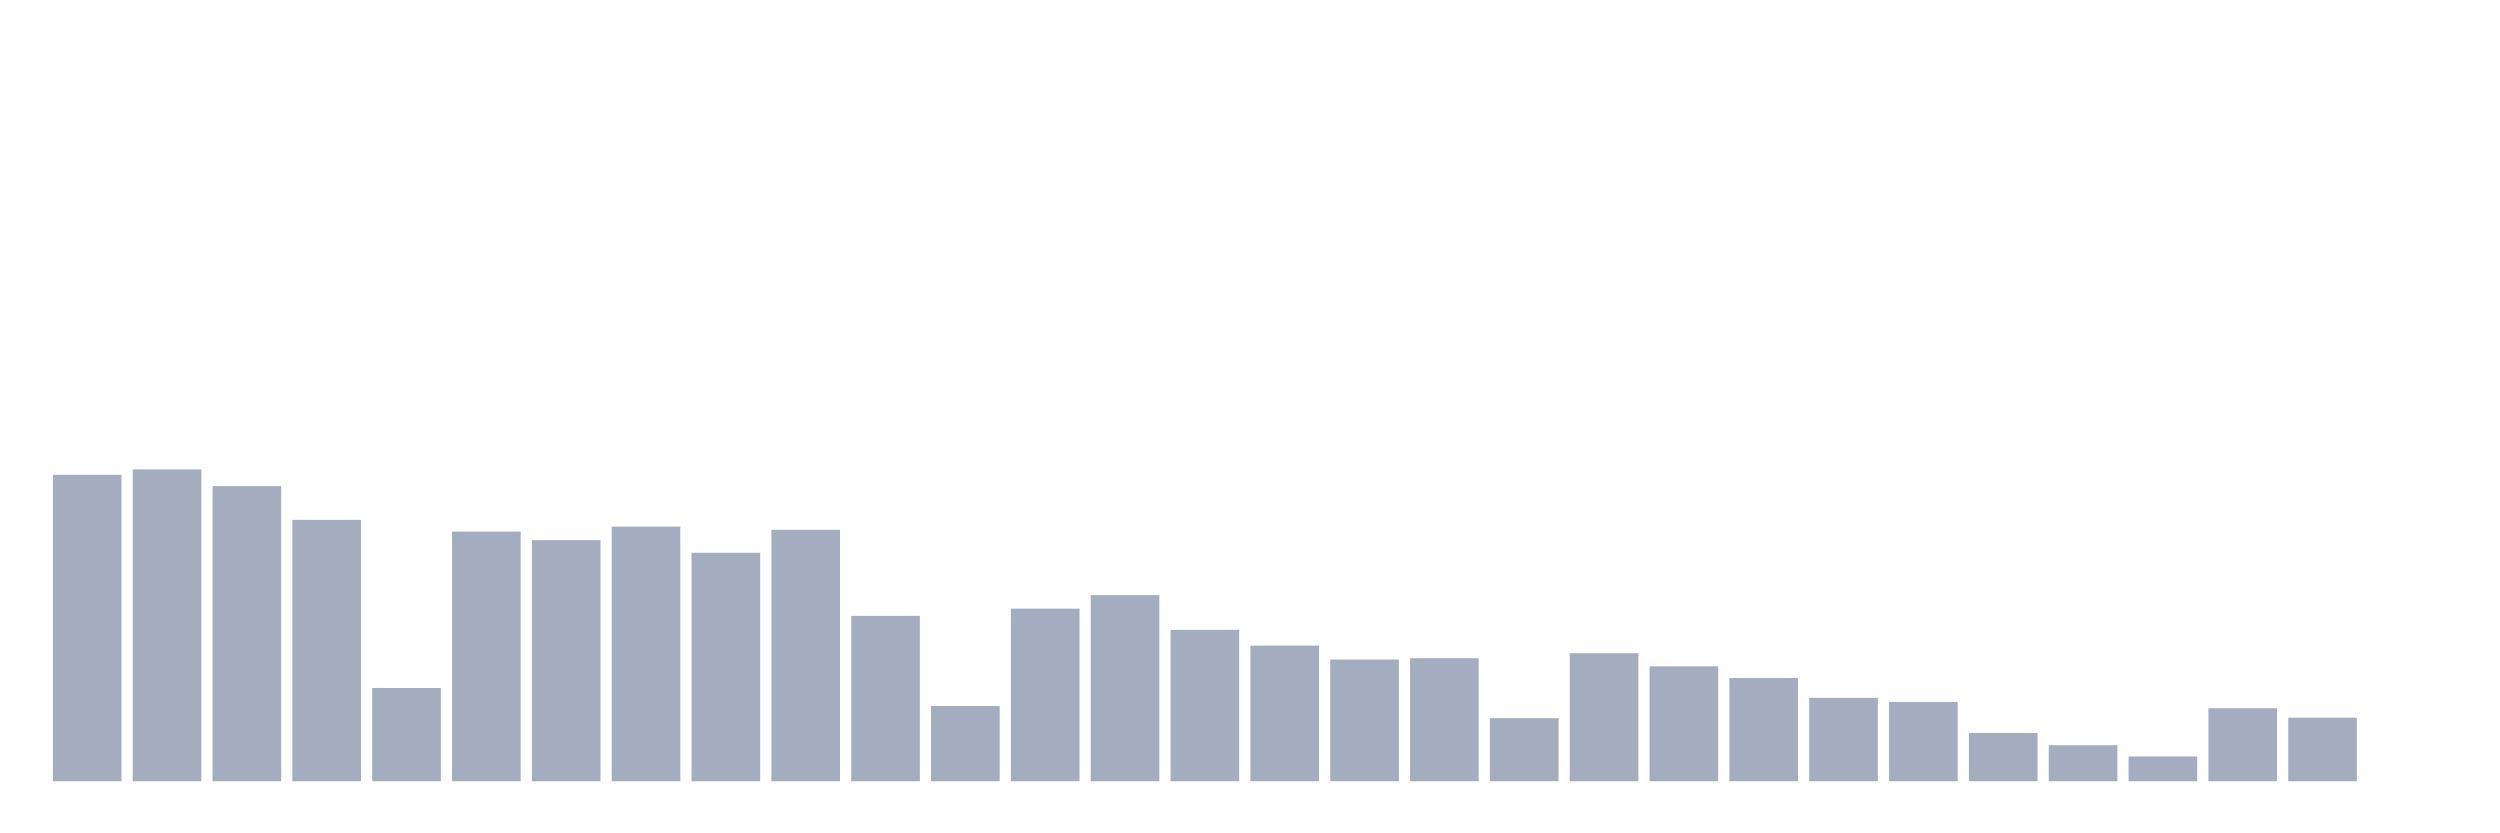 <svg xmlns="http://www.w3.org/2000/svg" viewBox="0 0 480 160"><g transform="translate(10,10)"><rect class="bar" x="0.153" width="13.175" y="81.162" height="58.838" fill="rgb(164,173,192)"></rect><rect class="bar" x="15.482" width="13.175" y="80.124" height="59.876" fill="rgb(164,173,192)"></rect><rect class="bar" x="30.81" width="13.175" y="83.325" height="56.675" fill="rgb(164,173,192)"></rect><rect class="bar" x="46.138" width="13.175" y="89.815" height="50.185" fill="rgb(164,173,192)"></rect><rect class="bar" x="61.466" width="13.175" y="122.089" height="17.911" fill="rgb(164,173,192)"></rect><rect class="bar" x="76.794" width="13.175" y="92.064" height="47.936" fill="rgb(164,173,192)"></rect><rect class="bar" x="92.123" width="13.175" y="93.708" height="46.292" fill="rgb(164,173,192)"></rect><rect class="bar" x="107.451" width="13.175" y="91.112" height="48.888" fill="rgb(164,173,192)"></rect><rect class="bar" x="122.779" width="13.175" y="96.131" height="43.869" fill="rgb(164,173,192)"></rect><rect class="bar" x="138.107" width="13.175" y="91.718" height="48.282" fill="rgb(164,173,192)"></rect><rect class="bar" x="153.436" width="13.175" y="108.245" height="31.755" fill="rgb(164,173,192)"></rect><rect class="bar" x="168.764" width="13.175" y="125.55" height="14.45" fill="rgb(164,173,192)"></rect><rect class="bar" x="184.092" width="13.175" y="106.86" height="33.14" fill="rgb(164,173,192)"></rect><rect class="bar" x="199.42" width="13.175" y="104.265" height="35.735" fill="rgb(164,173,192)"></rect><rect class="bar" x="214.748" width="13.175" y="110.927" height="29.073" fill="rgb(164,173,192)"></rect><rect class="bar" x="230.077" width="13.175" y="113.956" height="26.044" fill="rgb(164,173,192)"></rect><rect class="bar" x="245.405" width="13.175" y="116.638" height="23.362" fill="rgb(164,173,192)"></rect><rect class="bar" x="260.733" width="13.175" y="116.378" height="23.622" fill="rgb(164,173,192)"></rect><rect class="bar" x="276.061" width="13.175" y="127.886" height="12.114" fill="rgb(164,173,192)"></rect><rect class="bar" x="291.39" width="13.175" y="115.426" height="24.574" fill="rgb(164,173,192)"></rect><rect class="bar" x="306.718" width="13.175" y="117.936" height="22.064" fill="rgb(164,173,192)"></rect><rect class="bar" x="322.046" width="13.175" y="120.185" height="19.815" fill="rgb(164,173,192)"></rect><rect class="bar" x="337.374" width="13.175" y="123.993" height="16.007" fill="rgb(164,173,192)"></rect><rect class="bar" x="352.702" width="13.175" y="124.771" height="15.229" fill="rgb(164,173,192)"></rect><rect class="bar" x="368.031" width="13.175" y="130.742" height="9.258" fill="rgb(164,173,192)"></rect><rect class="bar" x="383.359" width="13.175" y="133.078" height="6.922" fill="rgb(164,173,192)"></rect><rect class="bar" x="398.687" width="13.175" y="135.241" height="4.759" fill="rgb(164,173,192)"></rect><rect class="bar" x="414.015" width="13.175" y="125.983" height="14.017" fill="rgb(164,173,192)"></rect><rect class="bar" x="429.344" width="13.175" y="127.8" height="12.2" fill="rgb(164,173,192)"></rect><rect class="bar" x="444.672" width="13.175" y="140" height="0" fill="rgb(164,173,192)"></rect></g></svg>